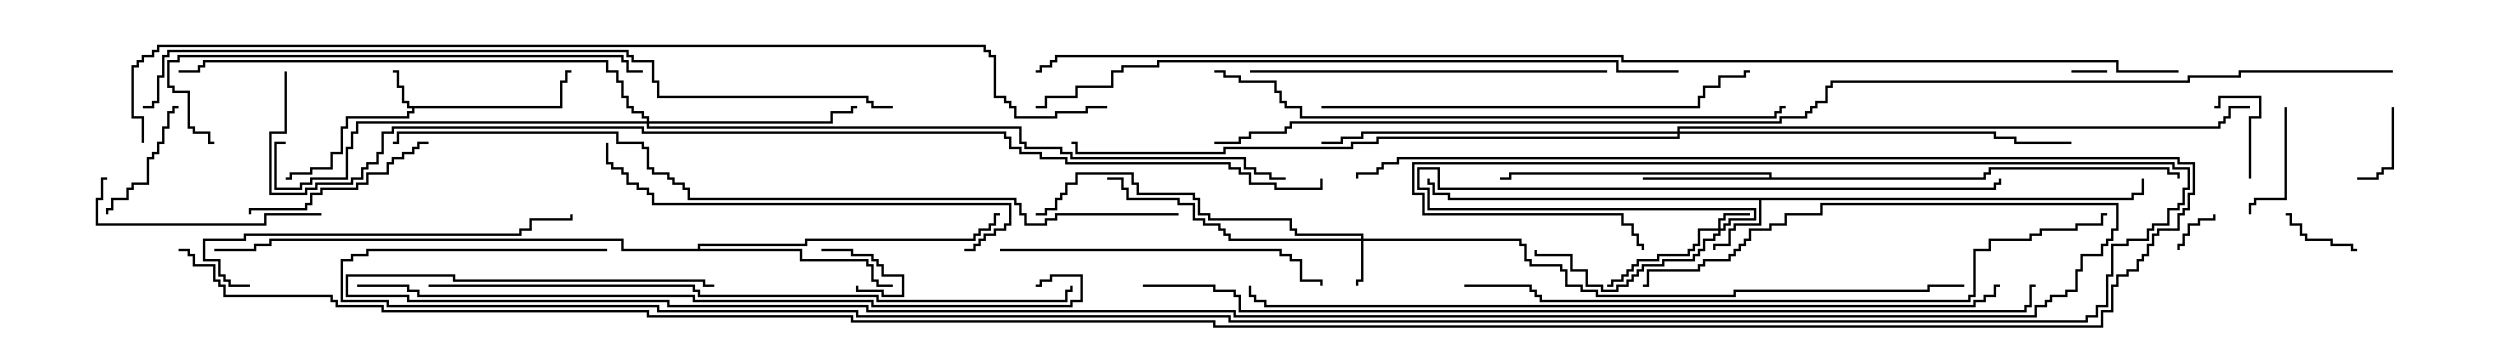 <svg version="1.1" width="105" height="15" xmlns="http://www.w3.org/2000/svg"><path d="M23.521,4.45L23.521,3.379L23.736,3.379L23.736,2.95L24,2.95L24,3.05L23.836,3.05L23.836,3.479L23.621,3.479L23.621,4.55L17.407,4.55L17.407,4.764L17.193,4.764L17.193,4.979L14.621,4.979L14.621,5.407L14.407,5.407L14.407,6.479L13.979,6.479L13.979,7.121L13.121,7.121L13.121,7.336L12.264,7.336L12.264,7.55L12,7.55L12,7.45L12.164,7.45L12.164,7.236L13.021,7.236L13.021,7.021L13.879,7.021L13.879,6.379L14.307,6.379L14.307,5.307L14.521,5.307L14.521,4.879L17.093,4.879L17.093,4.664L17.307,4.664L17.307,4.55L17.093,4.55L17.093,4.336L16.879,4.336L16.879,3.693L16.664,3.693L16.664,3.05L16.5,3.05L16.5,2.95L16.764,2.95L16.764,3.593L16.979,3.593L16.979,4.236L17.193,4.236L17.193,4.45z" stroke="none"/><path d="M89.521,8.307L89.521,8.093L89.95,8.093L89.95,7.5L90.05,7.5L90.05,8.193L89.621,8.193L89.621,8.407L73.979,8.407L73.979,9.479L72.907,9.479L72.907,9.693L72.693,9.693L72.693,10.336L72.05,10.336L72.05,10.5L71.95,10.5L71.95,10.236L72.593,10.236L72.593,9.593L72.807,9.593L72.807,9.379L73.879,9.379L73.879,8.407L60.807,8.407L60.807,8.193L60.164,8.193L60.164,7.764L59.95,7.764L59.95,7.5L60.05,7.5L60.05,7.664L60.264,7.664L60.264,8.093L60.907,8.093L60.907,8.307z" stroke="none"/><path d="M74.307,7.45L74.307,7.336L63.479,7.336L63.479,7.55L63,7.55L63,7.45L63.379,7.45L63.379,7.236L74.407,7.236L74.407,7.45L83.307,7.45L83.307,7.236L83.521,7.236L83.521,7.021L91.121,7.021L91.121,7.236L91.55,7.236L91.55,7.5L91.45,7.5L91.45,7.336L91.021,7.336L91.021,7.121L83.621,7.121L83.621,7.336L83.407,7.336L83.407,7.55L69,7.55L69,7.45z" stroke="none"/><path d="M29.307,10.45L29.307,10.236L33.807,10.236L33.807,10.021L40.879,10.021L40.879,9.807L41.093,9.807L41.093,9.593L41.521,9.593L41.521,9.379L41.736,9.379L41.736,8.95L42,8.95L42,9.05L41.836,9.05L41.836,9.479L41.621,9.479L41.621,9.693L41.193,9.693L41.193,9.907L40.979,9.907L40.979,10.121L33.907,10.121L33.907,10.336L29.407,10.336L29.407,10.45L33.693,10.45L33.693,10.879L36.479,10.879L36.479,11.093L36.693,11.093L36.693,11.736L36.907,11.736L36.907,11.95L37.5,11.95L37.5,12.05L36.807,12.05L36.807,11.836L36.593,11.836L36.593,11.193L36.379,11.193L36.379,10.979L33.593,10.979L33.593,10.55L26.093,10.55L26.093,10.121L11.407,10.121L11.407,10.336L10.764,10.336L10.764,10.55L9,10.55L9,10.45L10.664,10.45L10.664,10.236L11.307,10.236L11.307,10.021L26.193,10.021L26.193,10.45z" stroke="none"/><path d="M72.164,9.593L72.164,9.164L72.379,9.164L72.379,8.95L73.5,8.95L73.5,9.05L72.479,9.05L72.479,9.264L72.264,9.264L72.264,9.593L72.379,9.593L72.379,9.379L72.593,9.379L72.593,9.164L73.664,9.164L73.664,8.836L59.95,8.836L59.95,7.979L59.521,7.979L59.521,7.021L60.479,7.021L60.479,7.879L83.736,7.879L83.736,7.664L83.95,7.664L83.95,7.5L84.05,7.5L84.05,7.764L83.836,7.764L83.836,7.979L60.379,7.979L60.379,7.121L59.621,7.121L59.621,7.879L60.05,7.879L60.05,8.736L73.764,8.736L73.764,9.264L72.693,9.264L72.693,9.479L72.479,9.479L72.479,9.693L72.264,9.693L72.264,9.907L72.05,9.907L72.05,10.121L71.621,10.121L71.621,10.55L71.407,10.55L71.407,10.764L71.193,10.764L71.193,10.979L69.907,10.979L69.907,11.193L69.05,11.193L69.05,11.407L68.836,11.407L68.836,11.621L68.621,11.621L68.621,11.836L68.407,11.836L68.407,12.05L67.979,12.05L67.979,12.264L67.236,12.264L67.236,12.05L66.593,12.05L66.593,11.407L65.95,11.407L65.95,10.764L64.45,10.764L64.45,10.5L64.55,10.5L64.55,10.664L66.05,10.664L66.05,11.307L66.693,11.307L66.693,11.95L67.336,11.95L67.336,12.164L67.879,12.164L67.879,11.95L68.307,11.95L68.307,11.736L68.521,11.736L68.521,11.521L68.736,11.521L68.736,11.307L68.95,11.307L68.95,11.093L69.807,11.093L69.807,10.879L71.093,10.879L71.093,10.664L71.307,10.664L71.307,10.45L71.521,10.45L71.521,10.021L71.95,10.021L71.95,9.807L72.164,9.807L72.164,9.693L71.407,9.693L71.407,10.336L71.193,10.336L71.193,10.55L70.979,10.55L70.979,10.764L69.693,10.764L69.693,10.979L68.836,10.979L68.836,11.193L68.621,11.193L68.621,11.407L68.407,11.407L68.407,11.621L68.193,11.621L68.193,11.836L67.764,11.836L67.764,12.05L67.5,12.05L67.5,11.95L67.664,11.95L67.664,11.736L68.093,11.736L68.093,11.521L68.307,11.521L68.307,11.307L68.521,11.307L68.521,11.093L68.736,11.093L68.736,10.879L69.593,10.879L69.593,10.664L70.879,10.664L70.879,10.45L71.093,10.45L71.093,10.236L71.307,10.236L71.307,9.593z" stroke="none"/><path d="M57.164,10.021L57.164,9.907L54.379,9.907L54.379,9.693L54.164,9.693L54.164,9.264L50.736,9.264L50.736,9.05L50.307,9.05L50.307,8.407L50.093,8.407L50.093,8.193L47.736,8.193L47.736,7.764L47.521,7.764L47.521,7.336L45.264,7.336L45.264,7.764L44.836,7.764L44.836,8.193L44.621,8.193L44.621,8.407L44.407,8.407L44.407,8.836L43.979,8.836L43.979,9.05L43.5,9.05L43.5,8.95L43.879,8.95L43.879,8.736L44.307,8.736L44.307,8.307L44.521,8.307L44.521,8.093L44.736,8.093L44.736,7.664L45.164,7.664L45.164,7.236L47.621,7.236L47.621,7.664L47.836,7.664L47.836,8.093L50.193,8.093L50.193,8.307L50.407,8.307L50.407,8.95L50.836,8.95L50.836,9.164L54.264,9.164L54.264,9.593L54.479,9.593L54.479,9.807L57.264,9.807L57.264,10.021L63.907,10.021L63.907,10.236L64.121,10.236L64.121,10.879L64.336,10.879L64.336,11.093L65.621,11.093L65.621,11.307L65.836,11.307L65.836,11.95L66.479,11.95L66.479,12.164L67.121,12.164L67.121,12.379L72.807,12.379L72.807,12.164L80.95,12.164L80.95,11.95L82.5,11.95L82.5,12.05L81.05,12.05L81.05,12.264L72.907,12.264L72.907,12.479L67.021,12.479L67.021,12.264L66.379,12.264L66.379,12.05L65.736,12.05L65.736,11.407L65.521,11.407L65.521,11.193L64.236,11.193L64.236,10.979L64.021,10.979L64.021,10.336L63.807,10.336L63.807,10.121L57.264,10.121L57.264,11.836L57.05,11.836L57.05,12L56.95,12L56.95,11.736L57.164,11.736L57.164,10.121L51.593,10.121L51.593,9.907L51.379,9.907L51.379,9.693L51.164,9.693L51.164,9.479L50.521,9.479L50.521,9.264L50.093,9.264L50.093,8.621L49.45,8.621L49.45,8.407L47.307,8.407L47.307,7.979L47.093,7.979L47.093,7.55L46.5,7.55L46.5,7.45L47.193,7.45L47.193,7.879L47.407,7.879L47.407,8.307L49.55,8.307L49.55,8.521L50.193,8.521L50.193,9.164L50.621,9.164L50.621,9.379L51.264,9.379L51.264,9.593L51.479,9.593L51.479,9.807L51.693,9.807L51.693,10.021z" stroke="none"/><path d="M27.164,5.093L27.164,4.979L26.95,4.979L26.95,4.764L26.521,4.764L26.521,4.55L26.307,4.55L26.307,4.121L26.093,4.121L26.093,3.479L25.879,3.479L25.879,3.05L25.45,3.05L25.45,2.621L8.621,2.621L8.621,2.836L8.407,2.836L8.407,3.05L7.5,3.05L7.5,2.95L8.307,2.95L8.307,2.736L8.521,2.736L8.521,2.521L25.55,2.521L25.55,2.95L25.979,2.95L25.979,3.379L26.193,3.379L26.193,4.021L26.407,4.021L26.407,4.45L26.621,4.45L26.621,4.664L27.05,4.664L27.05,4.879L27.264,4.879L27.264,5.093L34.879,5.093L34.879,4.664L35.736,4.664L35.736,4.45L36,4.45L36,4.55L35.836,4.55L35.836,4.764L34.979,4.764L34.979,5.193L27.264,5.193L27.264,5.307L42.907,5.307L42.907,5.95L43.121,5.95L43.121,6.164L44.621,6.164L44.621,6.379L45.05,6.379L45.05,6.593L52.336,6.593L52.336,7.021L52.764,7.021L52.764,7.236L53.407,7.236L53.407,7.45L54,7.45L54,7.55L53.307,7.55L53.307,7.336L52.664,7.336L52.664,7.121L52.236,7.121L52.236,6.693L44.95,6.693L44.95,6.479L44.521,6.479L44.521,6.264L43.021,6.264L43.021,6.05L42.807,6.05L42.807,5.407L27.164,5.407L27.164,5.193L15.05,5.193L15.05,5.621L14.836,5.621L14.836,6.264L14.621,6.264L14.621,7.55L13.121,7.55L13.121,7.764L12.693,7.764L12.693,7.979L11.521,7.979L11.521,5.95L12,5.95L12,6.05L11.621,6.05L11.621,7.879L12.593,7.879L12.593,7.664L13.021,7.664L13.021,7.45L14.521,7.45L14.521,6.164L14.736,6.164L14.736,5.521L14.95,5.521L14.95,5.093z" stroke="none"/><path d="M70.45,5.521L70.45,5.307L93.164,5.307L93.164,5.093L93.379,5.093L93.379,4.879L93.593,4.879L93.593,4.45L94.5,4.45L94.5,4.55L93.693,4.55L93.693,4.979L93.479,4.979L93.479,5.193L93.264,5.193L93.264,5.407L70.55,5.407L70.55,5.521L83.836,5.521L83.836,5.736L84.693,5.736L84.693,5.95L87,5.95L87,6.05L84.593,6.05L84.593,5.836L83.736,5.836L83.736,5.621L70.55,5.621L70.55,5.836L57.907,5.836L57.907,6.05L56.836,6.05L56.836,6.264L51.479,6.264L51.479,6.479L45.164,6.479L45.164,6.05L45,6.05L45,5.95L45.264,5.95L45.264,6.379L51.379,6.379L51.379,6.164L56.736,6.164L56.736,5.95L57.807,5.95L57.807,5.736L70.45,5.736L70.45,5.621L57.264,5.621L57.264,5.836L56.407,5.836L56.407,6.05L55.5,6.05L55.5,5.95L56.307,5.95L56.307,5.736L57.164,5.736L57.164,5.521z" stroke="none"/><path d="M87,3.05L87,2.95L88.5,2.95L88.5,3.05z" stroke="none"/><path d="M35.95,12L36.05,12L36.05,12.164L37.121,12.164L37.121,12.379L37.879,12.379L37.879,11.621L37.021,11.621L37.021,11.193L36.807,11.193L36.807,10.979L36.593,10.979L36.593,10.764L35.736,10.764L35.736,10.55L34.5,10.55L34.5,10.45L35.836,10.45L35.836,10.664L36.693,10.664L36.693,10.879L36.907,10.879L36.907,11.093L37.121,11.093L37.121,11.521L37.979,11.521L37.979,12.479L37.021,12.479L37.021,12.264L35.95,12.264z" stroke="none"/><path d="M92.95,9L93.05,9L93.05,9.264L92.407,9.264L92.407,9.479L91.979,9.479L91.979,9.907L91.764,9.907L91.764,10.336L91.55,10.336L91.55,10.5L91.45,10.5L91.45,10.236L91.664,10.236L91.664,9.807L91.879,9.807L91.879,9.379L92.307,9.379L92.307,9.164L92.95,9.164z" stroke="none"/><path d="M99,10.45L99,10.55L98.736,10.55L98.736,10.336L97.879,10.336L97.879,10.121L96.807,10.121L96.807,9.907L96.593,9.907L96.593,9.479L96.164,9.479L96.164,9.05L96,9.05L96,8.95L96.264,8.95L96.264,9.379L96.693,9.379L96.693,9.807L96.907,9.807L96.907,10.021L97.979,10.021L97.979,10.236L98.836,10.236L98.836,10.45z" stroke="none"/><path d="M94.55,7.5L94.45,7.5L94.45,4.879L94.879,4.879L94.879,4.121L93.264,4.121L93.264,4.55L93,4.55L93,4.45L93.164,4.45L93.164,4.021L94.979,4.021L94.979,4.979L94.55,4.979z" stroke="none"/><path d="M100.45,4.5L100.55,4.5L100.55,7.121L100.121,7.121L100.121,7.336L99.907,7.336L99.907,7.55L99,7.55L99,7.45L99.807,7.45L99.807,7.236L100.021,7.236L100.021,7.021L100.45,7.021z" stroke="none"/><path d="M95.95,4.5L96.05,4.5L96.05,8.407L94.764,8.407L94.764,8.621L94.55,8.621L94.55,9L94.45,9L94.45,8.521L94.664,8.521L94.664,8.307L95.95,8.307z" stroke="none"/><path d="M4.55,9L4.45,9L4.45,8.736L4.664,8.736L4.664,8.307L5.307,8.307L5.307,7.879L5.521,7.879L5.521,7.664L6.164,7.664L6.164,6.593L6.379,6.593L6.379,6.379L6.593,6.379L6.593,5.95L6.807,5.95L6.807,5.307L7.021,5.307L7.021,4.664L7.236,4.664L7.236,4.45L7.5,4.45L7.5,4.55L7.336,4.55L7.336,4.764L7.121,4.764L7.121,5.407L6.907,5.407L6.907,6.05L6.693,6.05L6.693,6.479L6.479,6.479L6.479,6.693L6.264,6.693L6.264,7.764L5.621,7.764L5.621,7.979L5.407,7.979L5.407,8.407L4.764,8.407L4.764,8.836L4.55,8.836z" stroke="none"/><path d="M18,5.95L18,6.05L17.621,6.05L17.621,6.264L17.407,6.264L17.407,6.479L16.979,6.479L16.979,6.693L16.55,6.693L16.55,6.907L16.336,6.907L16.336,7.336L15.479,7.336L15.479,7.764L15.05,7.764L15.05,7.979L13.55,7.979L13.55,8.193L13.121,8.193L13.121,8.621L12.907,8.621L12.907,8.836L10.55,8.836L10.55,9L10.45,9L10.45,8.736L12.807,8.736L12.807,8.521L13.021,8.521L13.021,8.093L13.45,8.093L13.45,7.879L14.95,7.879L14.95,7.664L15.379,7.664L15.379,7.236L16.236,7.236L16.236,6.807L16.45,6.807L16.45,6.593L16.879,6.593L16.879,6.379L17.307,6.379L17.307,6.164L17.521,6.164L17.521,5.95z" stroke="none"/><path d="M13.5,8.95L13.5,9.05L11.193,9.05L11.193,9.479L4.021,9.479L4.021,8.307L4.236,8.307L4.236,7.45L4.5,7.45L4.5,7.55L4.336,7.55L4.336,8.407L4.121,8.407L4.121,9.379L11.093,9.379L11.093,8.95z" stroke="none"/><path d="M42,10.55L42,10.45L53.836,10.45L53.836,10.664L54.264,10.664L54.264,10.879L54.693,10.879L54.693,11.736L55.55,11.736L55.55,12L55.45,12L55.45,11.836L54.593,11.836L54.593,10.979L54.164,10.979L54.164,10.764L53.736,10.764L53.736,10.55z" stroke="none"/><path d="M10.5,11.95L10.5,12.05L9.593,12.05L9.593,11.836L9.379,11.836L9.379,11.621L9.164,11.621L9.164,10.979L8.521,10.979L8.521,10.021L10.236,10.021L10.236,9.807L21.807,9.807L21.807,9.593L22.236,9.593L22.236,9.164L23.95,9.164L23.95,9L24.05,9L24.05,9.264L22.336,9.264L22.336,9.693L21.907,9.693L21.907,9.907L10.336,9.907L10.336,10.121L8.621,10.121L8.621,10.879L9.264,10.879L9.264,11.521L9.479,11.521L9.479,11.736L9.693,11.736L9.693,11.95z" stroke="none"/><path d="M67.5,2.95L67.5,3.05L52.5,3.05L52.5,2.95z" stroke="none"/><path d="M40.5,10.55L40.5,10.45L40.879,10.45L40.879,10.236L41.093,10.236L41.093,10.021L41.307,10.021L41.307,9.807L41.736,9.807L41.736,9.593L42.164,9.593L42.164,9.379L42.379,9.379L42.379,8.621L27.379,8.621L27.379,8.193L27.164,8.193L27.164,7.979L26.736,7.979L26.736,7.764L26.307,7.764L26.307,7.336L26.093,7.336L26.093,7.121L25.664,7.121L25.664,6.907L25.45,6.907L25.45,6L25.55,6L25.55,6.807L25.764,6.807L25.764,7.021L26.193,7.021L26.193,7.236L26.407,7.236L26.407,7.664L26.836,7.664L26.836,7.879L27.264,7.879L27.264,8.093L27.479,8.093L27.479,8.521L42.479,8.521L42.479,9.479L42.264,9.479L42.264,9.693L41.836,9.693L41.836,9.907L41.407,9.907L41.407,10.121L41.193,10.121L41.193,10.336L40.979,10.336L40.979,10.55z" stroke="none"/><path d="M55.5,4.55L55.5,4.45L71.307,4.45L71.307,4.021L71.521,4.021L71.521,3.593L72.164,3.593L72.164,3.164L73.236,3.164L73.236,2.95L73.5,2.95L73.5,3.05L73.336,3.05L73.336,3.264L72.264,3.264L72.264,3.693L71.621,3.693L71.621,4.121L71.407,4.121L71.407,4.55z" stroke="none"/><path d="M27,2.95L27,3.05L26.307,3.05L26.307,2.621L26.093,2.621L26.093,2.407L7.55,2.407L7.55,2.621L7.121,2.621L7.121,3.593L7.336,3.593L7.336,3.807L7.979,3.807L7.979,5.307L8.193,5.307L8.193,5.521L8.836,5.521L8.836,5.95L9,5.95L9,6.05L8.736,6.05L8.736,5.621L8.093,5.621L8.093,5.407L7.879,5.407L7.879,3.907L7.236,3.907L7.236,3.693L7.021,3.693L7.021,2.521L7.45,2.521L7.45,2.307L26.193,2.307L26.193,2.521L26.407,2.521L26.407,2.95z" stroke="none"/><path d="M51,3.05L51,2.95L51.479,2.95L51.479,3.164L52.121,3.164L52.121,3.379L53.621,3.379L53.621,3.807L53.836,3.807L53.836,4.236L54.05,4.236L54.05,4.45L54.693,4.45L54.693,4.879L74.521,4.879L74.521,4.664L74.736,4.664L74.736,4.45L75,4.45L75,4.55L74.836,4.55L74.836,4.764L74.621,4.764L74.621,4.979L54.593,4.979L54.593,4.55L53.95,4.55L53.95,4.336L53.736,4.336L53.736,3.907L53.521,3.907L53.521,3.479L52.021,3.479L52.021,3.264L51.379,3.264L51.379,3.05z" stroke="none"/><path d="M18,12.05L18,11.95L29.193,11.95L29.193,12.164L29.407,12.164L29.407,12.379L36.907,12.379L36.907,12.593L44.736,12.593L44.736,12.164L44.95,12.164L44.95,12L45.05,12L45.05,12.264L44.836,12.264L44.836,12.693L36.807,12.693L36.807,12.479L29.307,12.479L29.307,12.264L29.093,12.264L29.093,12.05z" stroke="none"/><path d="M70.5,2.95L70.5,3.05L67.879,3.05L67.879,2.621L48.693,2.621L48.693,2.836L47.193,2.836L47.193,3.05L46.764,3.05L46.764,3.693L45.264,3.693L45.264,4.121L43.979,4.121L43.979,4.55L43.5,4.55L43.5,4.45L43.879,4.45L43.879,4.021L45.164,4.021L45.164,3.593L46.664,3.593L46.664,2.95L47.093,2.95L47.093,2.736L48.593,2.736L48.593,2.521L67.979,2.521L67.979,2.95z" stroke="none"/><path d="M61.5,12.05L61.5,11.95L64.336,11.95L64.336,12.164L64.55,12.164L64.55,12.379L64.764,12.379L64.764,12.593L82.664,12.593L82.664,12.379L82.879,12.379L82.879,10.45L83.521,10.45L83.521,10.021L85.236,10.021L85.236,9.807L85.664,9.807L85.664,9.593L87.164,9.593L87.164,9.379L88.236,9.379L88.236,8.95L88.5,8.95L88.5,9.05L88.336,9.05L88.336,9.479L87.264,9.479L87.264,9.693L85.764,9.693L85.764,9.907L85.336,9.907L85.336,10.121L83.621,10.121L83.621,10.55L82.979,10.55L82.979,12.479L82.764,12.479L82.764,12.693L64.664,12.693L64.664,12.479L64.45,12.479L64.45,12.264L64.236,12.264L64.236,12.05z" stroke="none"/><path d="M15,12.05L15,11.95L17.193,11.95L17.193,12.164L17.621,12.164L17.621,12.379L29.193,12.379L29.193,12.593L36.693,12.593L36.693,12.807L44.95,12.807L44.95,12.593L45.379,12.593L45.379,11.621L44.193,11.621L44.193,11.836L43.764,11.836L43.764,12.05L43.5,12.05L43.5,11.95L43.664,11.95L43.664,11.736L44.093,11.736L44.093,11.521L45.479,11.521L45.479,12.693L45.05,12.693L45.05,12.907L36.593,12.907L36.593,12.693L29.093,12.693L29.093,12.479L17.521,12.479L17.521,12.264L17.093,12.264L17.093,12.05z" stroke="none"/><path d="M37.5,4.45L37.5,4.55L36.593,4.55L36.593,4.336L36.379,4.336L36.379,4.121L27.593,4.121L27.593,3.479L27.379,3.479L27.379,2.621L26.521,2.621L26.521,2.407L26.307,2.407L26.307,2.193L7.121,2.193L7.121,2.407L6.907,2.407L6.907,3.264L6.693,3.264L6.693,4.336L6.479,4.336L6.479,4.55L6,4.55L6,4.45L6.379,4.45L6.379,4.236L6.593,4.236L6.593,3.164L6.807,3.164L6.807,2.307L7.021,2.307L7.021,2.093L26.407,2.093L26.407,2.307L26.621,2.307L26.621,2.521L27.479,2.521L27.479,3.379L27.693,3.379L27.693,4.021L36.479,4.021L36.479,4.236L36.693,4.236L36.693,4.45z" stroke="none"/><path d="M84,11.95L84,12.05L83.836,12.05L83.836,12.479L83.407,12.479L83.407,12.693L82.979,12.693L82.979,12.907L53.093,12.907L53.093,12.693L52.664,12.693L52.664,12.479L52.45,12.479L52.45,12L52.55,12L52.55,12.379L52.764,12.379L52.764,12.593L53.193,12.593L53.193,12.807L82.879,12.807L82.879,12.593L83.307,12.593L83.307,12.379L83.736,12.379L83.736,11.95z" stroke="none"/><path d="M49.5,8.95L49.5,9.05L44.407,9.05L44.407,9.264L43.979,9.264L43.979,9.479L43.021,9.479L43.021,9.05L42.807,9.05L42.807,8.621L42.593,8.621L42.593,8.407L28.879,8.407L28.879,7.979L28.664,7.979L28.664,7.764L28.236,7.764L28.236,7.55L28.021,7.55L28.021,7.336L27.379,7.336L27.379,7.121L27.164,7.121L27.164,6.264L26.95,6.264L26.95,6.05L25.879,6.05L25.879,5.621L16.764,5.621L16.764,6.05L16.5,6.05L16.5,5.95L16.664,5.95L16.664,5.521L25.979,5.521L25.979,5.95L27.05,5.95L27.05,6.164L27.264,6.164L27.264,7.021L27.479,7.021L27.479,7.236L28.121,7.236L28.121,7.45L28.336,7.45L28.336,7.664L28.764,7.664L28.764,7.879L28.979,7.879L28.979,8.307L42.693,8.307L42.693,8.521L42.907,8.521L42.907,8.95L43.121,8.95L43.121,9.379L43.879,9.379L43.879,9.164L44.307,9.164L44.307,8.95z" stroke="none"/><path d="M48,12.05L48,11.95L51.05,11.95L51.05,12.164L51.907,12.164L51.907,12.379L52.121,12.379L52.121,13.021L85.021,13.021L85.021,12.807L85.236,12.807L85.236,11.95L85.5,11.95L85.5,12.05L85.336,12.05L85.336,12.907L85.121,12.907L85.121,13.121L52.021,13.121L52.021,12.479L51.807,12.479L51.807,12.264L50.95,12.264L50.95,12.05z" stroke="none"/><path d="M30,11.95L30,12.05L29.521,12.05L29.521,11.836L19.021,11.836L19.021,11.621L14.621,11.621L14.621,12.379L17.193,12.379L17.193,12.593L28.121,12.593L28.121,12.807L36.479,12.807L36.479,13.021L51.907,13.021L51.907,13.236L85.45,13.236L85.45,12.807L85.879,12.807L85.879,12.593L86.093,12.593L86.093,12.379L86.736,12.379L86.736,12.164L87.164,12.164L87.164,11.307L87.379,11.307L87.379,10.664L88.236,10.664L88.236,10.236L88.45,10.236L88.45,10.021L88.664,10.021L88.664,9.593L88.879,9.593L88.879,8.621L76.55,8.621L76.55,9.05L75.05,9.05L75.05,9.479L74.407,9.479L74.407,9.693L73.55,9.693L73.55,10.121L73.336,10.121L73.336,10.336L73.121,10.336L73.121,10.55L72.907,10.55L72.907,10.764L72.693,10.764L72.693,10.979L71.621,10.979L71.621,11.193L71.407,11.193L71.407,11.407L69.264,11.407L69.264,12.05L69,12.05L69,11.95L69.164,11.95L69.164,11.307L71.307,11.307L71.307,11.093L71.521,11.093L71.521,10.879L72.593,10.879L72.593,10.664L72.807,10.664L72.807,10.45L73.021,10.45L73.021,10.236L73.236,10.236L73.236,10.021L73.45,10.021L73.45,9.593L74.307,9.593L74.307,9.379L74.95,9.379L74.95,8.95L76.45,8.95L76.45,8.521L88.979,8.521L88.979,9.693L88.764,9.693L88.764,10.121L88.55,10.121L88.55,10.336L88.336,10.336L88.336,10.764L87.479,10.764L87.479,11.407L87.264,11.407L87.264,12.264L86.836,12.264L86.836,12.479L86.193,12.479L86.193,12.693L85.979,12.693L85.979,12.907L85.55,12.907L85.55,13.336L51.807,13.336L51.807,13.121L36.379,13.121L36.379,12.907L28.021,12.907L28.021,12.693L17.093,12.693L17.093,12.479L14.521,12.479L14.521,11.521L19.121,11.521L19.121,11.736L29.621,11.736L29.621,11.95z" stroke="none"/><path d="M6.05,6L5.95,6L5.95,4.979L5.521,4.979L5.521,2.736L5.736,2.736L5.736,2.521L5.95,2.521L5.95,2.307L6.379,2.307L6.379,2.093L6.593,2.093L6.593,1.879L41.407,1.879L41.407,2.093L41.621,2.093L41.621,2.307L41.836,2.307L41.836,4.021L42.264,4.021L42.264,4.236L42.479,4.236L42.479,4.45L42.693,4.45L42.693,4.879L44.307,4.879L44.307,4.664L45.593,4.664L45.593,4.45L46.5,4.45L46.5,4.55L45.693,4.55L45.693,4.764L44.407,4.764L44.407,4.979L42.593,4.979L42.593,4.55L42.379,4.55L42.379,4.336L42.164,4.336L42.164,4.121L41.736,4.121L41.736,2.407L41.521,2.407L41.521,2.193L41.307,2.193L41.307,1.979L6.693,1.979L6.693,2.193L6.479,2.193L6.479,2.407L6.05,2.407L6.05,2.621L5.836,2.621L5.836,2.836L5.621,2.836L5.621,4.879L6.05,4.879z" stroke="none"/><path d="M25.5,10.45L25.5,10.55L15.479,10.55L15.479,10.764L14.836,10.764L14.836,10.979L14.407,10.979L14.407,12.593L16.336,12.593L16.336,12.807L27.693,12.807L27.693,13.021L36.05,13.021L36.05,13.236L51.693,13.236L51.693,13.45L87.593,13.45L87.593,13.236L88.021,13.236L88.021,12.807L88.45,12.807L88.45,11.521L88.664,11.521L88.664,10.236L89.307,10.236L89.307,10.021L90.164,10.021L90.164,9.593L90.379,9.593L90.379,9.379L91.021,9.379L91.021,8.736L91.45,8.736L91.45,8.521L91.664,8.521L91.664,7.879L91.879,7.879L91.879,7.121L91.236,7.121L91.236,6.907L59.407,6.907L59.407,8.093L59.836,8.093L59.836,8.95L68.193,8.95L68.193,9.379L68.621,9.379L68.621,9.807L68.836,9.807L68.836,10.236L69.05,10.236L69.05,10.5L68.95,10.5L68.95,10.336L68.736,10.336L68.736,9.907L68.521,9.907L68.521,9.479L68.093,9.479L68.093,9.05L59.736,9.05L59.736,8.193L59.307,8.193L59.307,6.807L91.336,6.807L91.336,7.021L91.979,7.021L91.979,7.979L91.764,7.979L91.764,8.621L91.55,8.621L91.55,8.836L91.121,8.836L91.121,9.479L90.479,9.479L90.479,9.693L90.264,9.693L90.264,10.121L89.407,10.121L89.407,10.336L88.764,10.336L88.764,11.621L88.55,11.621L88.55,12.907L88.121,12.907L88.121,13.336L87.693,13.336L87.693,13.55L51.593,13.55L51.593,13.336L35.95,13.336L35.95,13.121L27.593,13.121L27.593,12.907L16.236,12.907L16.236,12.693L14.307,12.693L14.307,10.879L14.736,10.879L14.736,10.664L15.379,10.664L15.379,10.45z" stroke="none"/><path d="M11.95,3L12.05,3L12.05,5.621L11.407,5.621L11.407,8.093L12.807,8.093L12.807,7.879L13.236,7.879L13.236,7.664L14.736,7.664L14.736,7.45L15.164,7.45L15.164,7.021L15.379,7.021L15.379,6.807L15.807,6.807L15.807,6.379L16.021,6.379L16.021,5.521L16.45,5.521L16.45,5.307L27.05,5.307L27.05,5.521L42.264,5.521L42.264,5.736L42.479,5.736L42.479,6.164L42.907,6.164L42.907,6.379L43.764,6.379L43.764,6.593L44.836,6.593L44.836,6.807L51.693,6.807L51.693,7.021L52.121,7.021L52.121,7.236L52.55,7.236L52.55,7.664L53.621,7.664L53.621,7.879L55.45,7.879L55.45,7.5L55.55,7.5L55.55,7.979L53.521,7.979L53.521,7.764L52.45,7.764L52.45,7.336L52.021,7.336L52.021,7.121L51.593,7.121L51.593,6.907L44.736,6.907L44.736,6.693L43.664,6.693L43.664,6.479L42.807,6.479L42.807,6.264L42.379,6.264L42.379,5.836L42.164,5.836L42.164,5.621L26.95,5.621L26.95,5.407L16.55,5.407L16.55,5.621L16.121,5.621L16.121,6.479L15.907,6.479L15.907,6.907L15.479,6.907L15.479,7.121L15.264,7.121L15.264,7.55L14.836,7.55L14.836,7.764L13.336,7.764L13.336,7.979L12.907,7.979L12.907,8.193L11.307,8.193L11.307,5.521L11.95,5.521z" stroke="none"/><path d="M91.5,2.95L91.5,3.05L88.879,3.05L88.879,2.621L68.093,2.621L68.093,2.407L44.407,2.407L44.407,2.621L44.193,2.621L44.193,2.836L43.764,2.836L43.764,3.05L43.5,3.05L43.5,2.95L43.664,2.95L43.664,2.736L44.093,2.736L44.093,2.521L44.307,2.521L44.307,2.307L68.193,2.307L68.193,2.521L88.979,2.521L88.979,2.95z" stroke="none"/><path d="M100.5,2.95L100.5,3.05L94.121,3.05L94.121,3.264L91.979,3.264L91.979,3.479L76.979,3.479L76.979,3.693L76.764,3.693L76.764,4.336L76.336,4.336L76.336,4.55L76.121,4.55L76.121,4.764L75.907,4.764L75.907,4.979L74.836,4.979L74.836,5.193L54.264,5.193L54.264,5.407L54.05,5.407L54.05,5.621L52.55,5.621L52.55,5.836L52.121,5.836L52.121,6.05L51,6.05L51,5.95L52.021,5.95L52.021,5.736L52.45,5.736L52.45,5.521L53.95,5.521L53.95,5.307L54.164,5.307L54.164,5.093L74.736,5.093L74.736,4.879L75.807,4.879L75.807,4.664L76.021,4.664L76.021,4.45L76.236,4.45L76.236,4.236L76.664,4.236L76.664,3.593L76.879,3.593L76.879,3.379L91.879,3.379L91.879,3.164L94.021,3.164L94.021,2.95z" stroke="none"/><path d="M7.5,10.55L7.5,10.45L7.979,10.45L7.979,10.664L8.193,10.664L8.193,11.093L9.05,11.093L9.05,11.736L9.264,11.736L9.264,11.95L9.479,11.95L9.479,12.379L13.979,12.379L13.979,12.593L14.193,12.593L14.193,12.807L16.121,12.807L16.121,13.021L27.264,13.021L27.264,13.236L35.836,13.236L35.836,13.45L51.05,13.45L51.05,13.664L88.236,13.664L88.236,13.021L88.664,13.021L88.664,11.95L88.879,11.95L88.879,11.521L89.307,11.521L89.307,11.307L89.736,11.307L89.736,10.879L89.95,10.879L89.95,10.664L90.164,10.664L90.164,10.236L90.379,10.236L90.379,9.807L90.593,9.807L90.593,9.593L91.45,9.593L91.45,8.95L91.664,8.95L91.664,8.736L91.879,8.736L91.879,8.093L92.093,8.093L92.093,6.907L91.45,6.907L91.45,6.693L58.764,6.693L58.764,6.907L58.121,6.907L58.121,7.121L57.907,7.121L57.907,7.336L57.05,7.336L57.05,7.5L56.95,7.5L56.95,7.236L57.807,7.236L57.807,7.021L58.021,7.021L58.021,6.807L58.664,6.807L58.664,6.593L91.55,6.593L91.55,6.807L92.193,6.807L92.193,8.193L91.979,8.193L91.979,8.836L91.764,8.836L91.764,9.05L91.55,9.05L91.55,9.693L90.693,9.693L90.693,9.907L90.479,9.907L90.479,10.336L90.264,10.336L90.264,10.764L90.05,10.764L90.05,10.979L89.836,10.979L89.836,11.407L89.407,11.407L89.407,11.621L88.979,11.621L88.979,12.05L88.764,12.05L88.764,13.121L88.336,13.121L88.336,13.764L50.95,13.764L50.95,13.55L35.736,13.55L35.736,13.336L27.164,13.336L27.164,13.121L16.021,13.121L16.021,12.907L14.093,12.907L14.093,12.693L13.879,12.693L13.879,12.479L9.379,12.479L9.379,12.05L9.164,12.05L9.164,11.836L8.95,11.836L8.95,11.193L8.093,11.193L8.093,10.764L7.879,10.764L7.879,10.55z" stroke="none"/></svg>